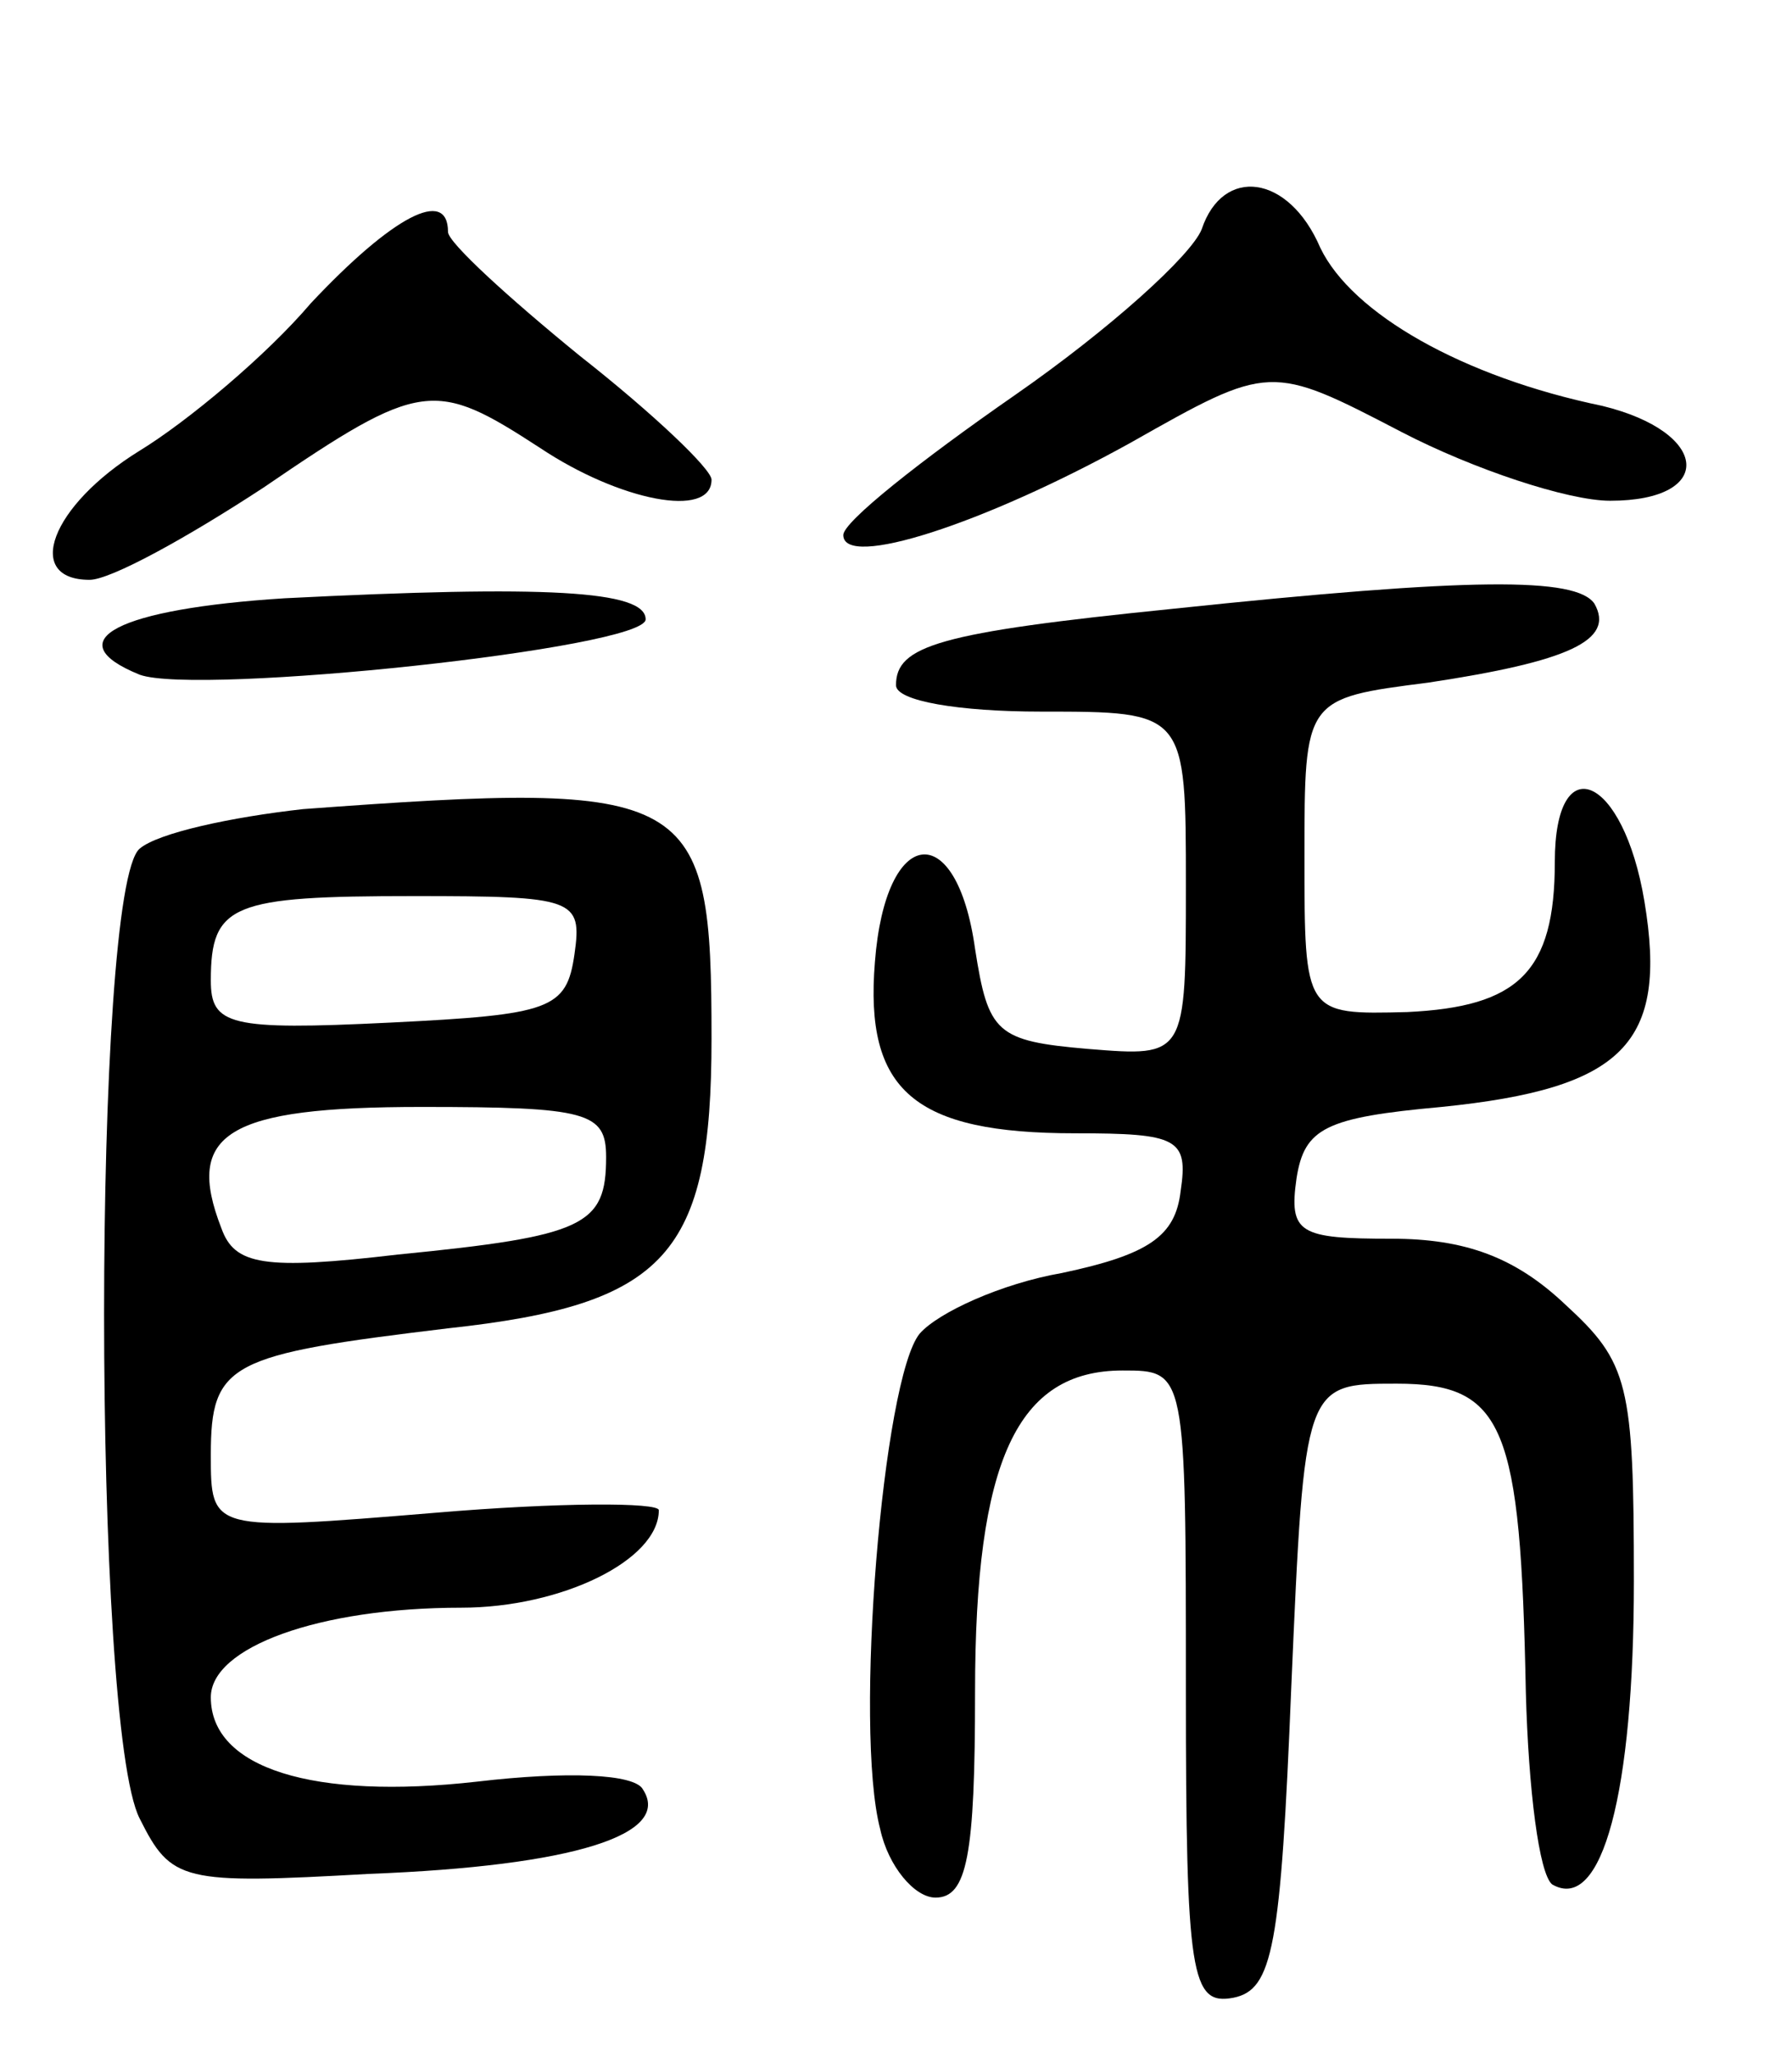 <svg version="1.0" xmlns="http://www.w3.org/2000/svg"
 width="68pt" height="78pt" viewBox="0 0 68 78"
 preserveAspectRatio="xMidYMid meet">
<g transform="translate(0,78) scale(0.1,-0.1)"
fill="#000000" stroke="none">
<path d="M456 693 c-4 -10 -35 -38 -71 -63 -36 -25 -65 -48 -65 -53 0 -13 53
4 109 35 53 30 53 30 103 4 27 -14 63 -26 79 -26 40 0 38 26 -3 36 -53 11 -95
35 -107 60 -12 28 -37 31 -45 7z"/>
<path d="M118 665 c-17 -20 -47 -45 -65 -56 -34 -21 -44 -49 -19 -49 8 0 37
16 66 35 60 41 65 41 105 15 30 -20 65 -27 65 -12 0 4 -22 25 -50 47 -27 22
-50 43 -50 47 0 17 -21 6 -52 -27z"/>
<path d="M108 553 c-63 -4 -87 -16 -55 -29 22 -8 192 10 192 21 0 11 -38 13
-137 8z"/>
<path d="M445 549 c-89 -9 -105 -14 -105 -29 0 -6 24 -10 55 -10 55 0 55 0 55
-66 0 -65 0 -65 -37 -62 -35 3 -38 6 -43 38 -7 50 -34 47 -38 -5 -4 -49 15
-65 76 -65 39 0 43 -2 40 -22 -2 -17 -12 -24 -45 -31 -23 -4 -47 -15 -54 -23
-14 -17 -25 -150 -15 -188 3 -14 13 -26 21 -26 12 0 15 16 15 78 0 88 16 122
56 122 24 0 24 0 24 -121 0 -109 2 -120 18 -117 15 3 18 19 22 118 5 115 5
115 40 115 41 0 47 -16 49 -117 1 -37 5 -69 10 -73 19 -11 31 35 31 115 0 75
-2 83 -26 105 -19 18 -38 25 -66 25 -35 0 -39 2 -36 23 3 19 11 23 55 27 69 7
86 24 77 78 -8 48 -34 59 -34 15 0 -42 -14 -55 -56 -57 -39 -1 -39 -1 -39 59
0 60 0 60 47 66 53 8 71 16 63 30 -7 10 -46 10 -160 -2z"/>
<path d="M115 473 c-27 -3 -55 -9 -62 -15 -18 -15 -18 -333 0 -368 12 -24 16
-25 87 -21 78 3 115 15 104 32 -3 6 -29 7 -63 3 -62 -7 -101 5 -101 32 0 19
41 34 95 34 38 0 75 18 75 37 0 3 -38 3 -85 -1 -85 -7 -85 -7 -85 22 0 35 7
38 90 48 83 9 100 28 100 110 0 94 -6 98 -155 87z m103 -55 c-3 -21 -9 -23
-70 -26 -61 -3 -68 -1 -68 16 0 29 8 32 77 32 61 0 64 -1 61 -22z m12 -77 c0
-26 -8 -30 -79 -37 -51 -6 -62 -4 -67 10 -14 36 2 46 76 46 63 0 70 -2 70 -19z"/>
</g>
</svg>
